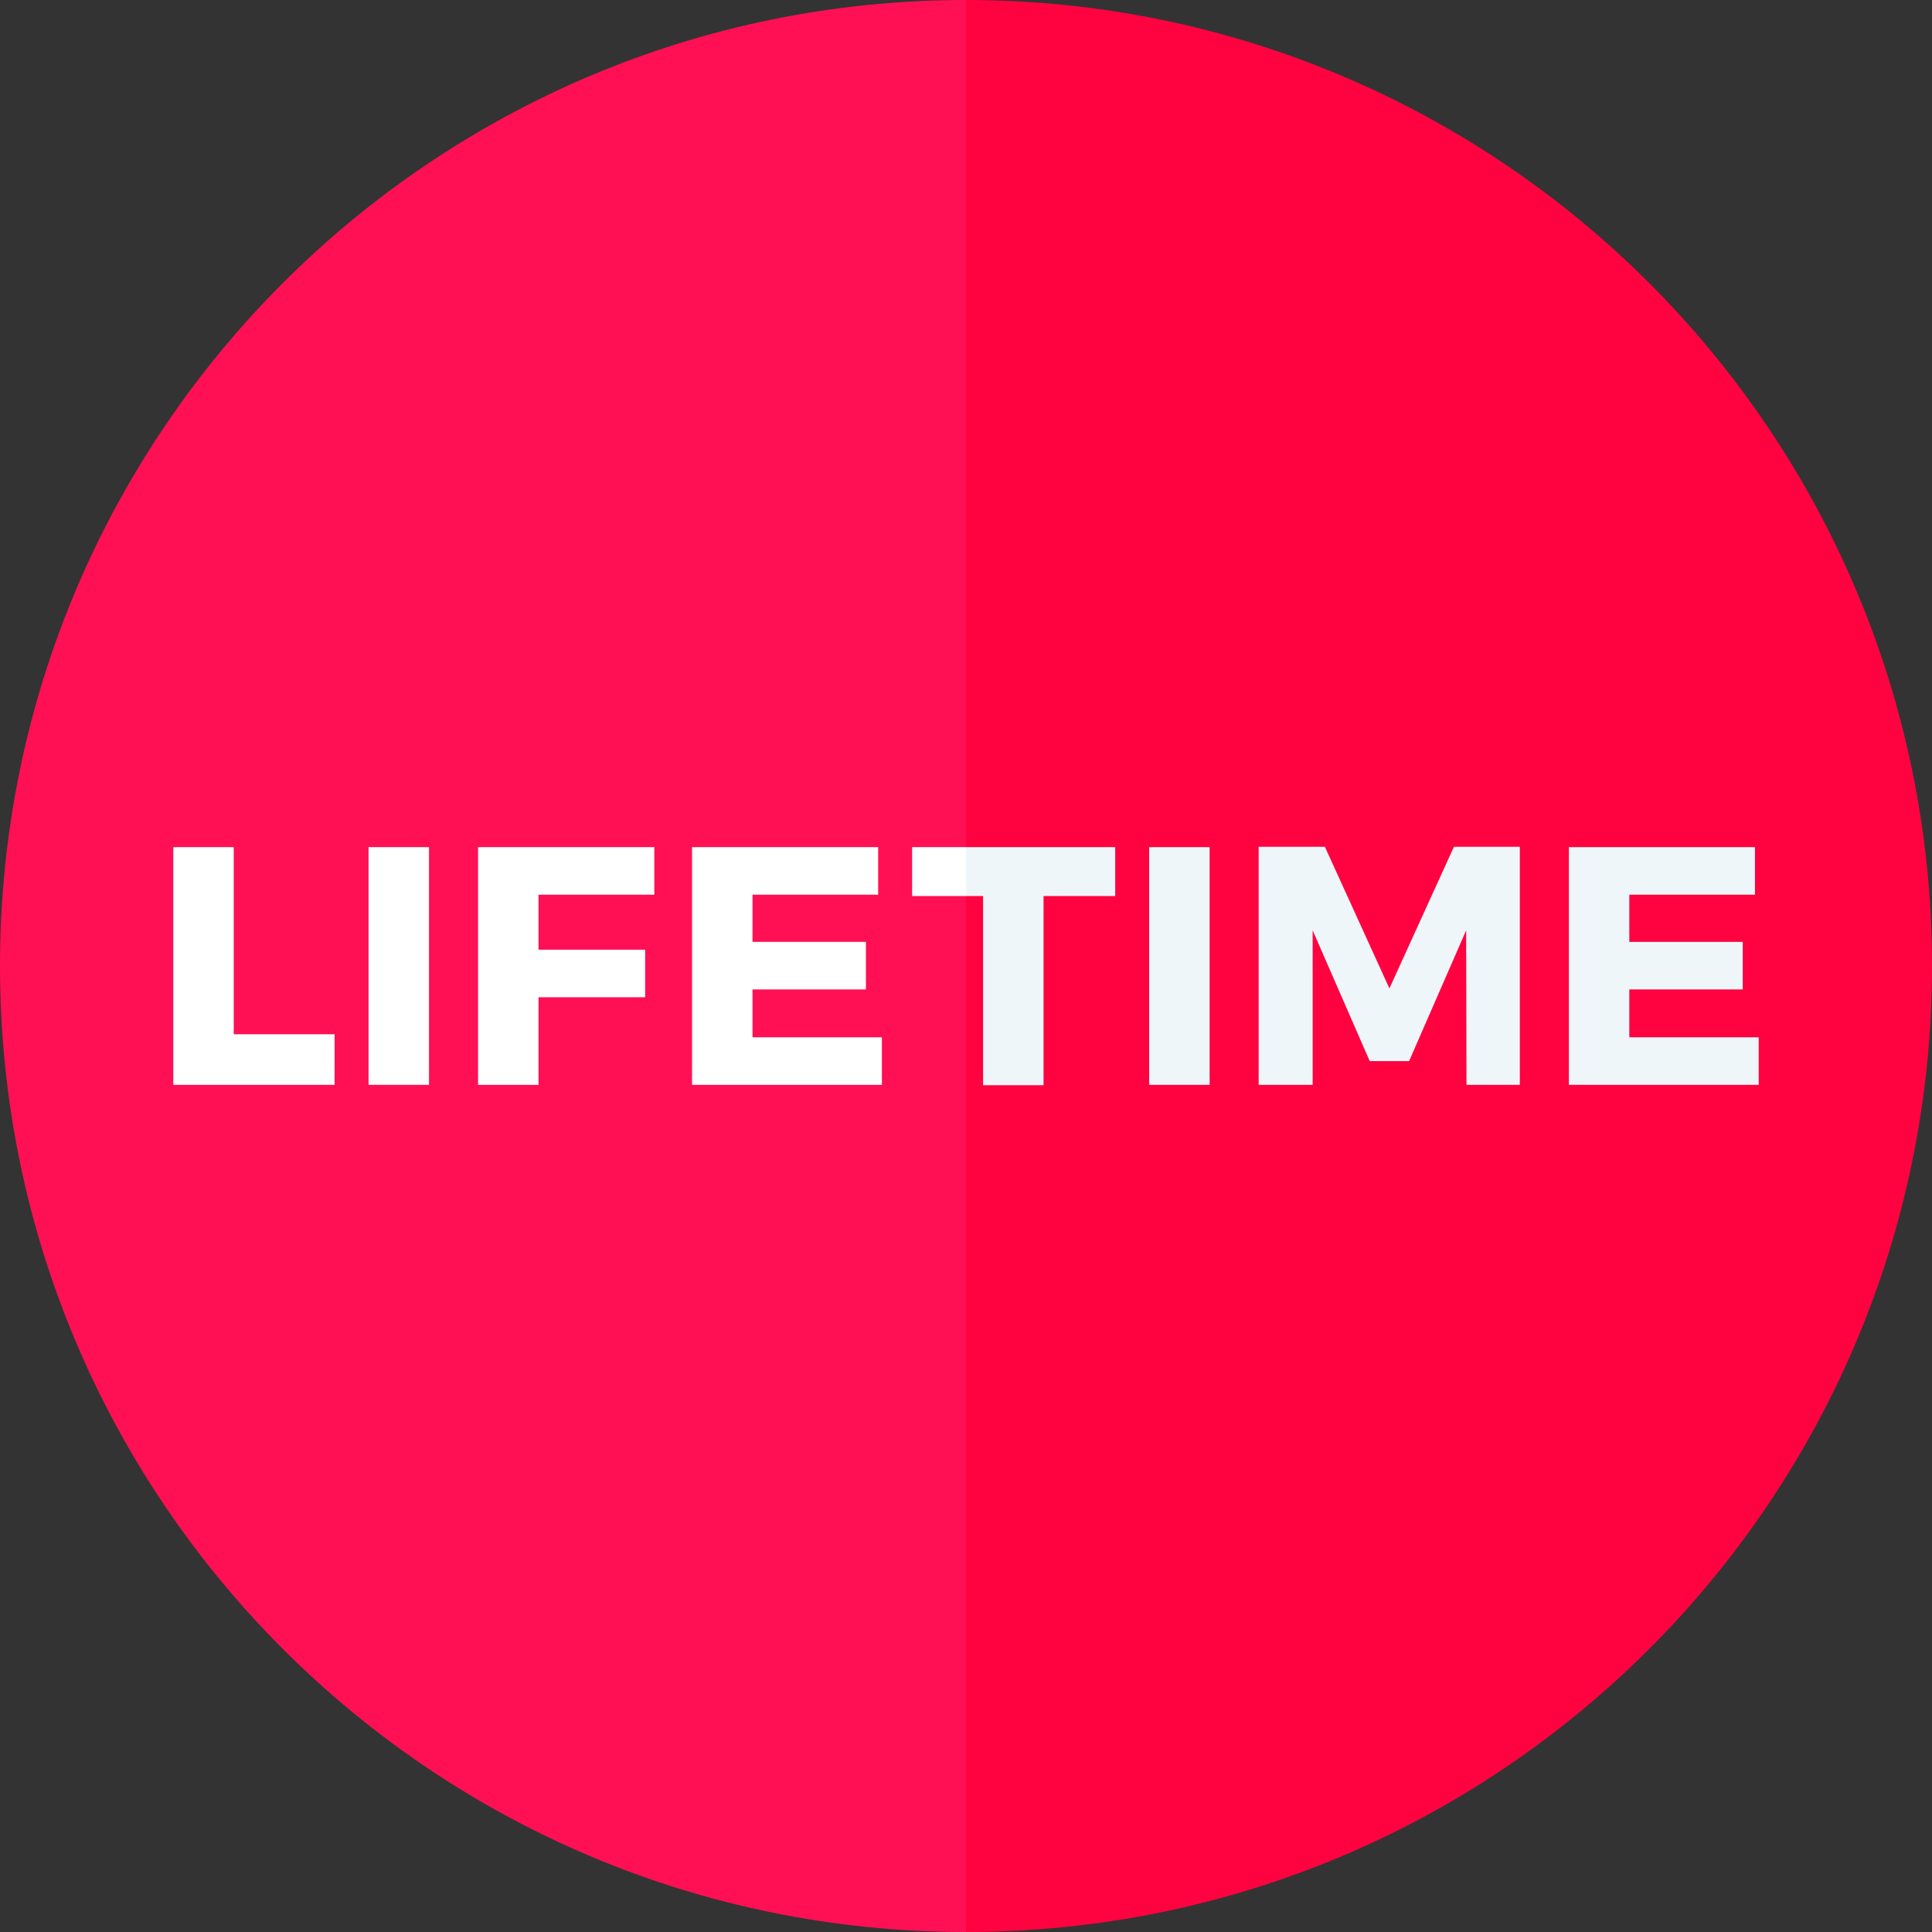 <?xml version="1.0" encoding="iso-8859-1"?>
<!-- Generator: Adobe Illustrator 19.0.0, SVG Export Plug-In . SVG Version: 6.00 Build 0)  -->
<svg version="1.1" id="Capa_1" xmlns="http://www.w3.org/2000/svg" xmlns:xlink="http://www.w3.org/1999/xlink" x="0px" y="0px"
	 viewBox="0 0 512 512" style="enable-background:new 0 0 512 512;" xml:space="preserve">
<rect x="0" y="0" width="512" height="512" fill="#333333" stroke="none"/>
<path style="fill:#FF0340;" d="M256.005,0C256,0,196,256,196,256l60,256c141.39,0,256-114.615,256-256S397.39,0,256.005,0z"/>
<path style="fill:#FF1054;" d="M0,256c0,141.383,114.618,255.997,256,256V0C114.618,0.003,0,114.617,0,256z"/>
<g>
	<polygon style="fill:#EFF6F9;" points="368.207,261.94 351.107,224.411 333.559,224.411 333.559,287.499 347.868,287.499 
		347.868,246.55 362.987,281.199 373.427,281.199 388.546,246.55 388.637,287.499 402.766,287.499 402.766,224.411 385.307,224.411 
			"/>
	<polygon style="fill:#EFF6F9;" points="431.785,274.899 431.785,262.209 461.844,262.209 461.844,249.61 431.785,249.61 
		431.785,237.1 465.084,237.1 465.084,224.501 415.766,224.501 415.766,287.499 466.073,287.499 466.073,274.899 	"/>
	<rect x="304.54" y="224.5" style="fill:#EFF6F9;" width="16.02" height="62.997"/>
	<polygon style="fill:#EFF6F9;" points="256,224.501 248.86,230.981 256,237.461 260.53,237.461 260.53,287.589 276.55,287.589 
		276.55,237.461 295.539,237.461 295.539,224.501 	"/>
</g>
<g>
	<polygon style="fill:#FFFFFF;" points="126.694,287.499 142.714,287.499 142.714,264.28 170.973,264.28 170.973,251.68 
		142.714,251.68 142.714,237.1 173.402,237.1 173.402,224.501 126.694,224.501 	"/>
	<rect x="97.67" y="224.5" style="fill:#FFFFFF;" width="16.02" height="62.997"/>
	<polygon style="fill:#FFFFFF;" points="61.946,224.501 45.927,224.501 45.927,287.499 88.675,287.499 88.675,274.089 
		61.946,274.089 	"/>
	<polygon style="fill:#FFFFFF;" points="199.422,262.209 229.48,262.209 229.48,249.61 199.422,249.61 199.422,237.1 232.721,237.1 
		232.721,224.501 183.402,224.501 183.402,287.499 233.71,287.499 233.71,274.899 199.422,274.899 	"/>
	<rect x="241.72" y="224.5" style="fill:#FFFFFF;" width="14.279" height="12.96"/>
</g>
<g>
</g>
<g>
</g>
<g>
</g>
<g>
</g>
<g>
</g>
<g>
</g>
<g>
</g>
<g>
</g>
<g>
</g>
<g>
</g>
<g>
</g>
<g>
</g>
<g>
</g>
<g>
</g>
<g>
</g>
</svg>
